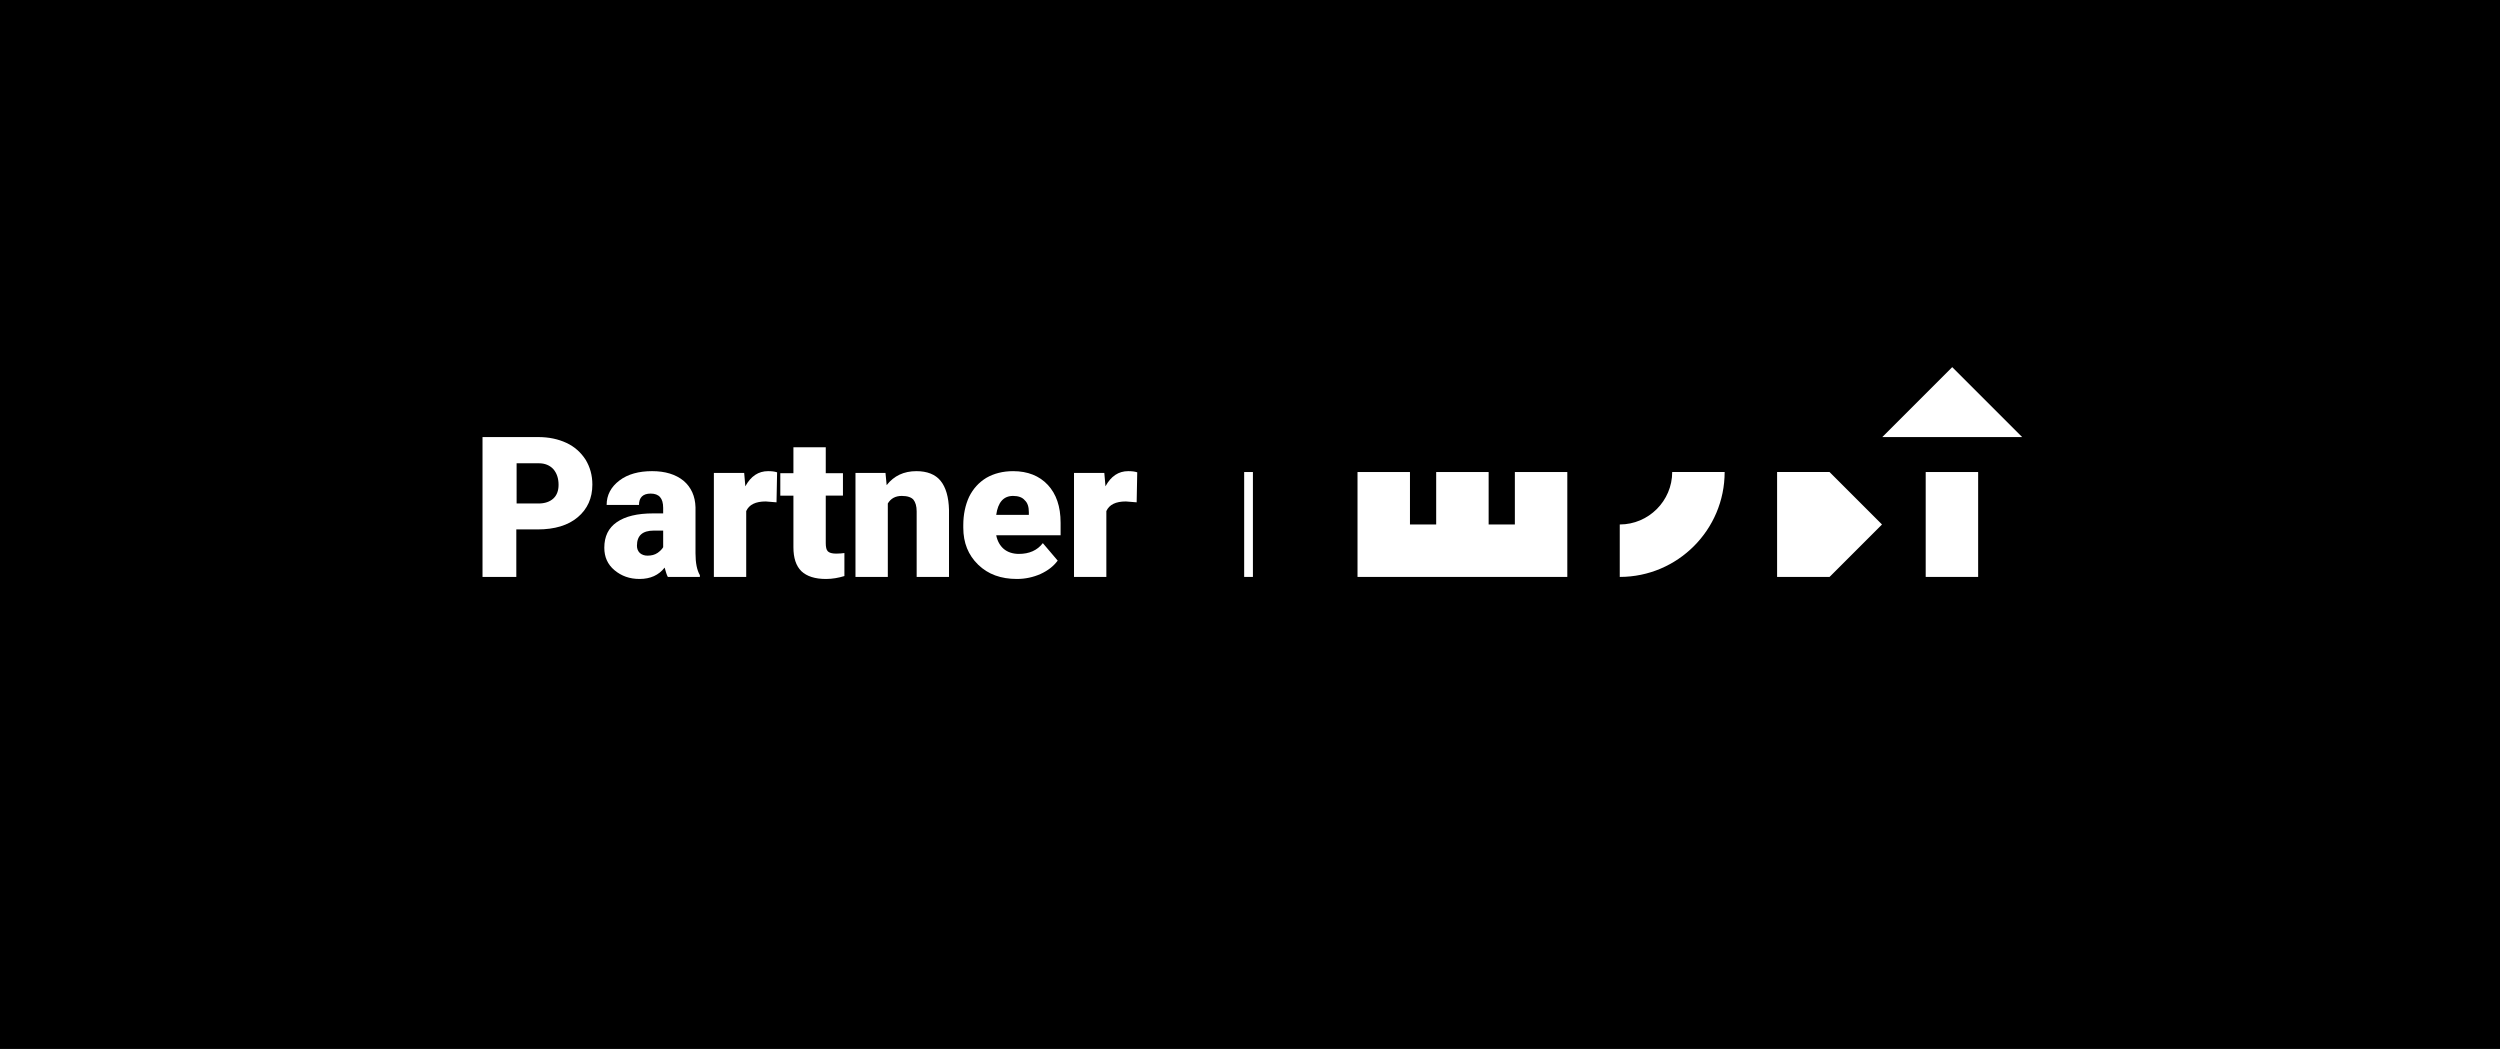 <?xml version="1.0" encoding="utf-8"?>
<!-- Generator: Adobe Illustrator 23.1.0, SVG Export Plug-In . SVG Version: 6.00 Build 0)  -->
<svg version="1.1" xmlns="http://www.w3.org/2000/svg" xmlns:xlink="http://www.w3.org/1999/xlink" x="0px" y="0px"
	 viewBox="0 0 858 360" style="enable-background:new 0 0 858 360;" xml:space="preserve">
<style type="text/css">
	.st0{fill:#DBD4D3;}
	.st1{fill:none;stroke:#FFFFFF;stroke-miterlimit:10;}
	.st2{fill:none;stroke:#FFFFFF;stroke-miterlimit:10;stroke-dasharray:3.986,2.989;}
	.st3{fill:none;stroke:#FFFFFF;stroke-miterlimit:10;stroke-dasharray:4,3;}
	.st4{fill:#242121;}
	.st5{fill:#FFFFFF;}
	.st6{fill:#C7C0BF;}
	.st7{fill:#5C5958;}
	.st8{fill:#FF8873;}
	.st9{fill:none;stroke:#FFFFFF;stroke-miterlimit:10;stroke-dasharray:3.986,2.99;}
	.st10{fill:none;stroke:#FFFFFF;stroke-miterlimit:10;stroke-dasharray:3.995,2.996;}
	.st11{fill:none;stroke:#FFFFFF;stroke-miterlimit:10;stroke-dasharray:3.977,2.983;}
	.st12{fill:none;stroke:#FFFFFF;stroke-miterlimit:10;stroke-dasharray:4.005,3.004;}
	.st13{fill:none;stroke:#FFFFFF;stroke-miterlimit:10;stroke-dasharray:3.294,2.471;}
	.st14{fill:none;stroke:#FFFFFF;stroke-miterlimit:10;stroke-dasharray:4.005,3.004;}
	.st15{fill:none;stroke:#FFFFFF;stroke-miterlimit:10;stroke-dasharray:3.978,2.984;}
	.st16{fill:none;stroke:#FFFFFF;stroke-miterlimit:10;stroke-dasharray:4.05,3.037;}
	.st17{fill:none;stroke:#FFFFFF;stroke-miterlimit:10;stroke-dasharray:3.994,2.996;}
	.st18{fill:none;stroke:#C7C0BF;stroke-miterlimit:10;stroke-dasharray:4,3;}
	.st19{fill:none;stroke:#FFFFFF;stroke-miterlimit:10;stroke-dasharray:4.025,3.019;}
	.st20{fill:none;stroke:#FFFFFF;stroke-miterlimit:10;stroke-dasharray:3.955,2.966;}
	.st21{fill:none;stroke:#FFFFFF;stroke-miterlimit:10;stroke-dasharray:4.129,3.097;}
	.st22{fill:none;stroke:#FFFFFF;stroke-miterlimit:10;stroke-dasharray:4.121,3.091;}
	.st23{fill:none;stroke:#FFFFFF;stroke-miterlimit:10;stroke-dasharray:4.014,3.01;}
	.st24{fill:none;stroke:#FFFFFF;stroke-miterlimit:10;stroke-dasharray:3.89,2.918;}
	.st25{fill:none;stroke:#FFFFFF;stroke-miterlimit:10;stroke-dasharray:4.034,3.026;}
	.st26{fill:none;stroke:#FFFFFF;stroke-miterlimit:10;stroke-dasharray:3.987,2.99;}
	.st27{fill:none;stroke:#FFFFFF;stroke-miterlimit:10;stroke-dasharray:3.981,2.986;}
	.st28{fill:none;stroke:#FFFFFF;stroke-miterlimit:10;stroke-dasharray:3.98,2.985;}
	.st29{fill:none;stroke:#FFFFFF;stroke-miterlimit:10;stroke-dasharray:3.988,2.991;}
	.st30{fill:none;stroke:#FFFFFF;stroke-miterlimit:10;stroke-dasharray:4.014,3.011;}
	.st31{fill:none;stroke:#FFFFFF;stroke-miterlimit:10;stroke-dasharray:3.994,2.995;}
	.st32{fill:none;stroke:#FFFFFF;stroke-miterlimit:10;stroke-dasharray:4.019,3.014;}
	.st33{fill:none;stroke:#FFFFFF;stroke-miterlimit:10;stroke-dasharray:3.911,2.933;}
	.st34{fill:none;stroke:#FFFFFF;stroke-miterlimit:10;stroke-dasharray:4.059,3.044;}
	.st35{fill:none;stroke:#FFFFFF;stroke-miterlimit:10;stroke-dasharray:4.053,3.04;}
	.st36{fill:none;stroke:#FFFFFF;stroke-miterlimit:10;stroke-dasharray:4.08,3.06;}
	.st37{fill:none;stroke:#FFFFFF;stroke-miterlimit:10;stroke-dasharray:4.053,3.04;}
	.st38{fill:#78FFA5;}
	.st39{fill:#907DFF;}
	.st40{fill:#FFE876;}
	.st41{fill:#7BD7FF;}
	.st42{fill:none;stroke:#000000;stroke-width:2;stroke-miterlimit:10;}
</style>
<g id="Layer_2">
	<rect y="0" width="858" height="360.7"/>
</g>
<g id="Layer_1">
	<polygon class="st5" points="627.9,162 609.9,162 609.9,198 627.9,198 645.9,180 	"/>
	<rect x="660.9" y="162" class="st5" width="18" height="36"/>
	<path class="st5" d="M555.9,198v-18c9.9,0,18-8.1,18-18h18C591.9,181.8,575.8,198,555.9,198z"/>
	<polygon class="st5" points="646,150 670,126 694,150 	"/>
	<polygon class="st5" points="519.9,162 519.9,180 510.9,180 510.9,162 492.9,162 492.9,180 483.9,180 483.9,162 465.9,162 
		465.9,198 537.9,198 537.9,162 	"/>
	<rect x="427" y="162" class="st5" width="3" height="36"/>
	<g>
		<path class="st5" d="M177.2,181.7V198h-11.6v-48h19.1c3.7,0,6.9,0.7,9.7,2s5,3.3,6.6,5.8c1.5,2.5,2.3,5.3,2.3,8.5
			c0,4.7-1.7,8.4-5,11.2s-7.9,4.2-13.8,4.2H177.2z M177.2,172.8h7.6c2.2,0,3.9-0.6,5.1-1.7s1.8-2.7,1.8-4.7c0-2.2-0.6-4-1.8-5.4
			c-1.2-1.3-2.9-2-4.9-2h-7.7V172.8z"/>
		<path class="st5" d="M229.2,198c-0.4-0.7-0.7-1.8-1.1-3.2c-2,2.6-4.9,3.9-8.6,3.9c-3.4,0-6.2-1-8.6-3c-2.4-2-3.5-4.6-3.5-7.7
			c0-3.9,1.4-6.8,4.3-8.8s7-3,12.5-3h3.4v-1.9c0-3.3-1.4-4.9-4.3-4.9c-2.6,0-4,1.3-4,3.9h-11.1c0-3.4,1.5-6.2,4.4-8.4
			s6.7-3.2,11.2-3.2c4.5,0,8.1,1.1,10.8,3.3c2.6,2.2,4,5.3,4.1,9.1v15.8c0,3.3,0.5,5.8,1.5,7.5v0.6H229.2z M222.2,190.7
			c1.4,0,2.5-0.3,3.4-0.9c0.9-0.6,1.6-1.3,2-2v-5.7h-3.2c-3.9,0-5.8,1.7-5.8,5.2c0,1,0.3,1.8,1,2.5
			C220.3,190.4,221.2,190.7,222.2,190.7z"/>
		<path class="st5" d="M266.5,172.4l-3.7-0.3c-3.5,0-5.7,1.1-6.7,3.3V198H245v-35.7h10.4l0.4,4.6c1.9-3.5,4.5-5.2,7.8-5.2
			c1.2,0,2.2,0.1,3.1,0.4L266.5,172.4z"/>
		<path class="st5" d="M283.4,153.5v8.9h5.9v7.7h-5.9v16.3c0,1.3,0.2,2.3,0.7,2.8c0.5,0.5,1.4,0.8,2.9,0.8c1.1,0,2-0.1,2.8-0.2v7.9
			c-2,0.6-4.1,1-6.3,1c-3.8,0-6.6-0.9-8.5-2.7c-1.8-1.8-2.7-4.5-2.7-8.2v-17.7h-4.5v-7.7h4.5v-8.9H283.4z"/>
		<path class="st5" d="M303.9,162.3l0.4,4.2c2.5-3.2,5.9-4.8,10.2-4.8c3.7,0,6.5,1.1,8.3,3.3c1.8,2.2,2.8,5.6,2.9,10v23h-11.1v-22.5
			c0-1.8-0.4-3.1-1.1-4c-0.7-0.8-2-1.3-4-1.3c-2.2,0-3.8,0.9-4.8,2.6V198h-11.1v-35.7H303.9z"/>
		<path class="st5" d="M349,198.7c-5.5,0-9.9-1.6-13.3-4.9s-5.1-7.5-5.1-12.7v-0.9c0-3.6,0.7-6.9,2-9.7c1.4-2.8,3.3-4.9,5.9-6.5
			c2.6-1.5,5.7-2.3,9.2-2.3c5,0,9,1.6,11.9,4.7c2.9,3.1,4.4,7.4,4.4,13v4.3h-22.1c0.4,2,1.3,3.6,2.6,4.7c1.3,1.1,3.1,1.7,5.2,1.7
			c3.5,0,6.3-1.2,8.2-3.7l5.1,6c-1.4,1.9-3.3,3.4-5.9,4.6C354.6,198.1,351.9,198.7,349,198.7z M347.7,170.2c-3.3,0-5.2,2.2-5.8,6.5
			h11.2v-0.9c0-1.8-0.4-3.2-1.4-4.1C350.9,170.7,349.5,170.2,347.7,170.2z"/>
		<path class="st5" d="M390.1,172.4l-3.7-0.3c-3.5,0-5.7,1.1-6.7,3.3V198h-11.1v-35.7H379l0.4,4.6c1.9-3.5,4.5-5.2,7.8-5.2
			c1.2,0,2.2,0.1,3.1,0.4L390.1,172.4z"/>
	</g>
</g>
</svg>
